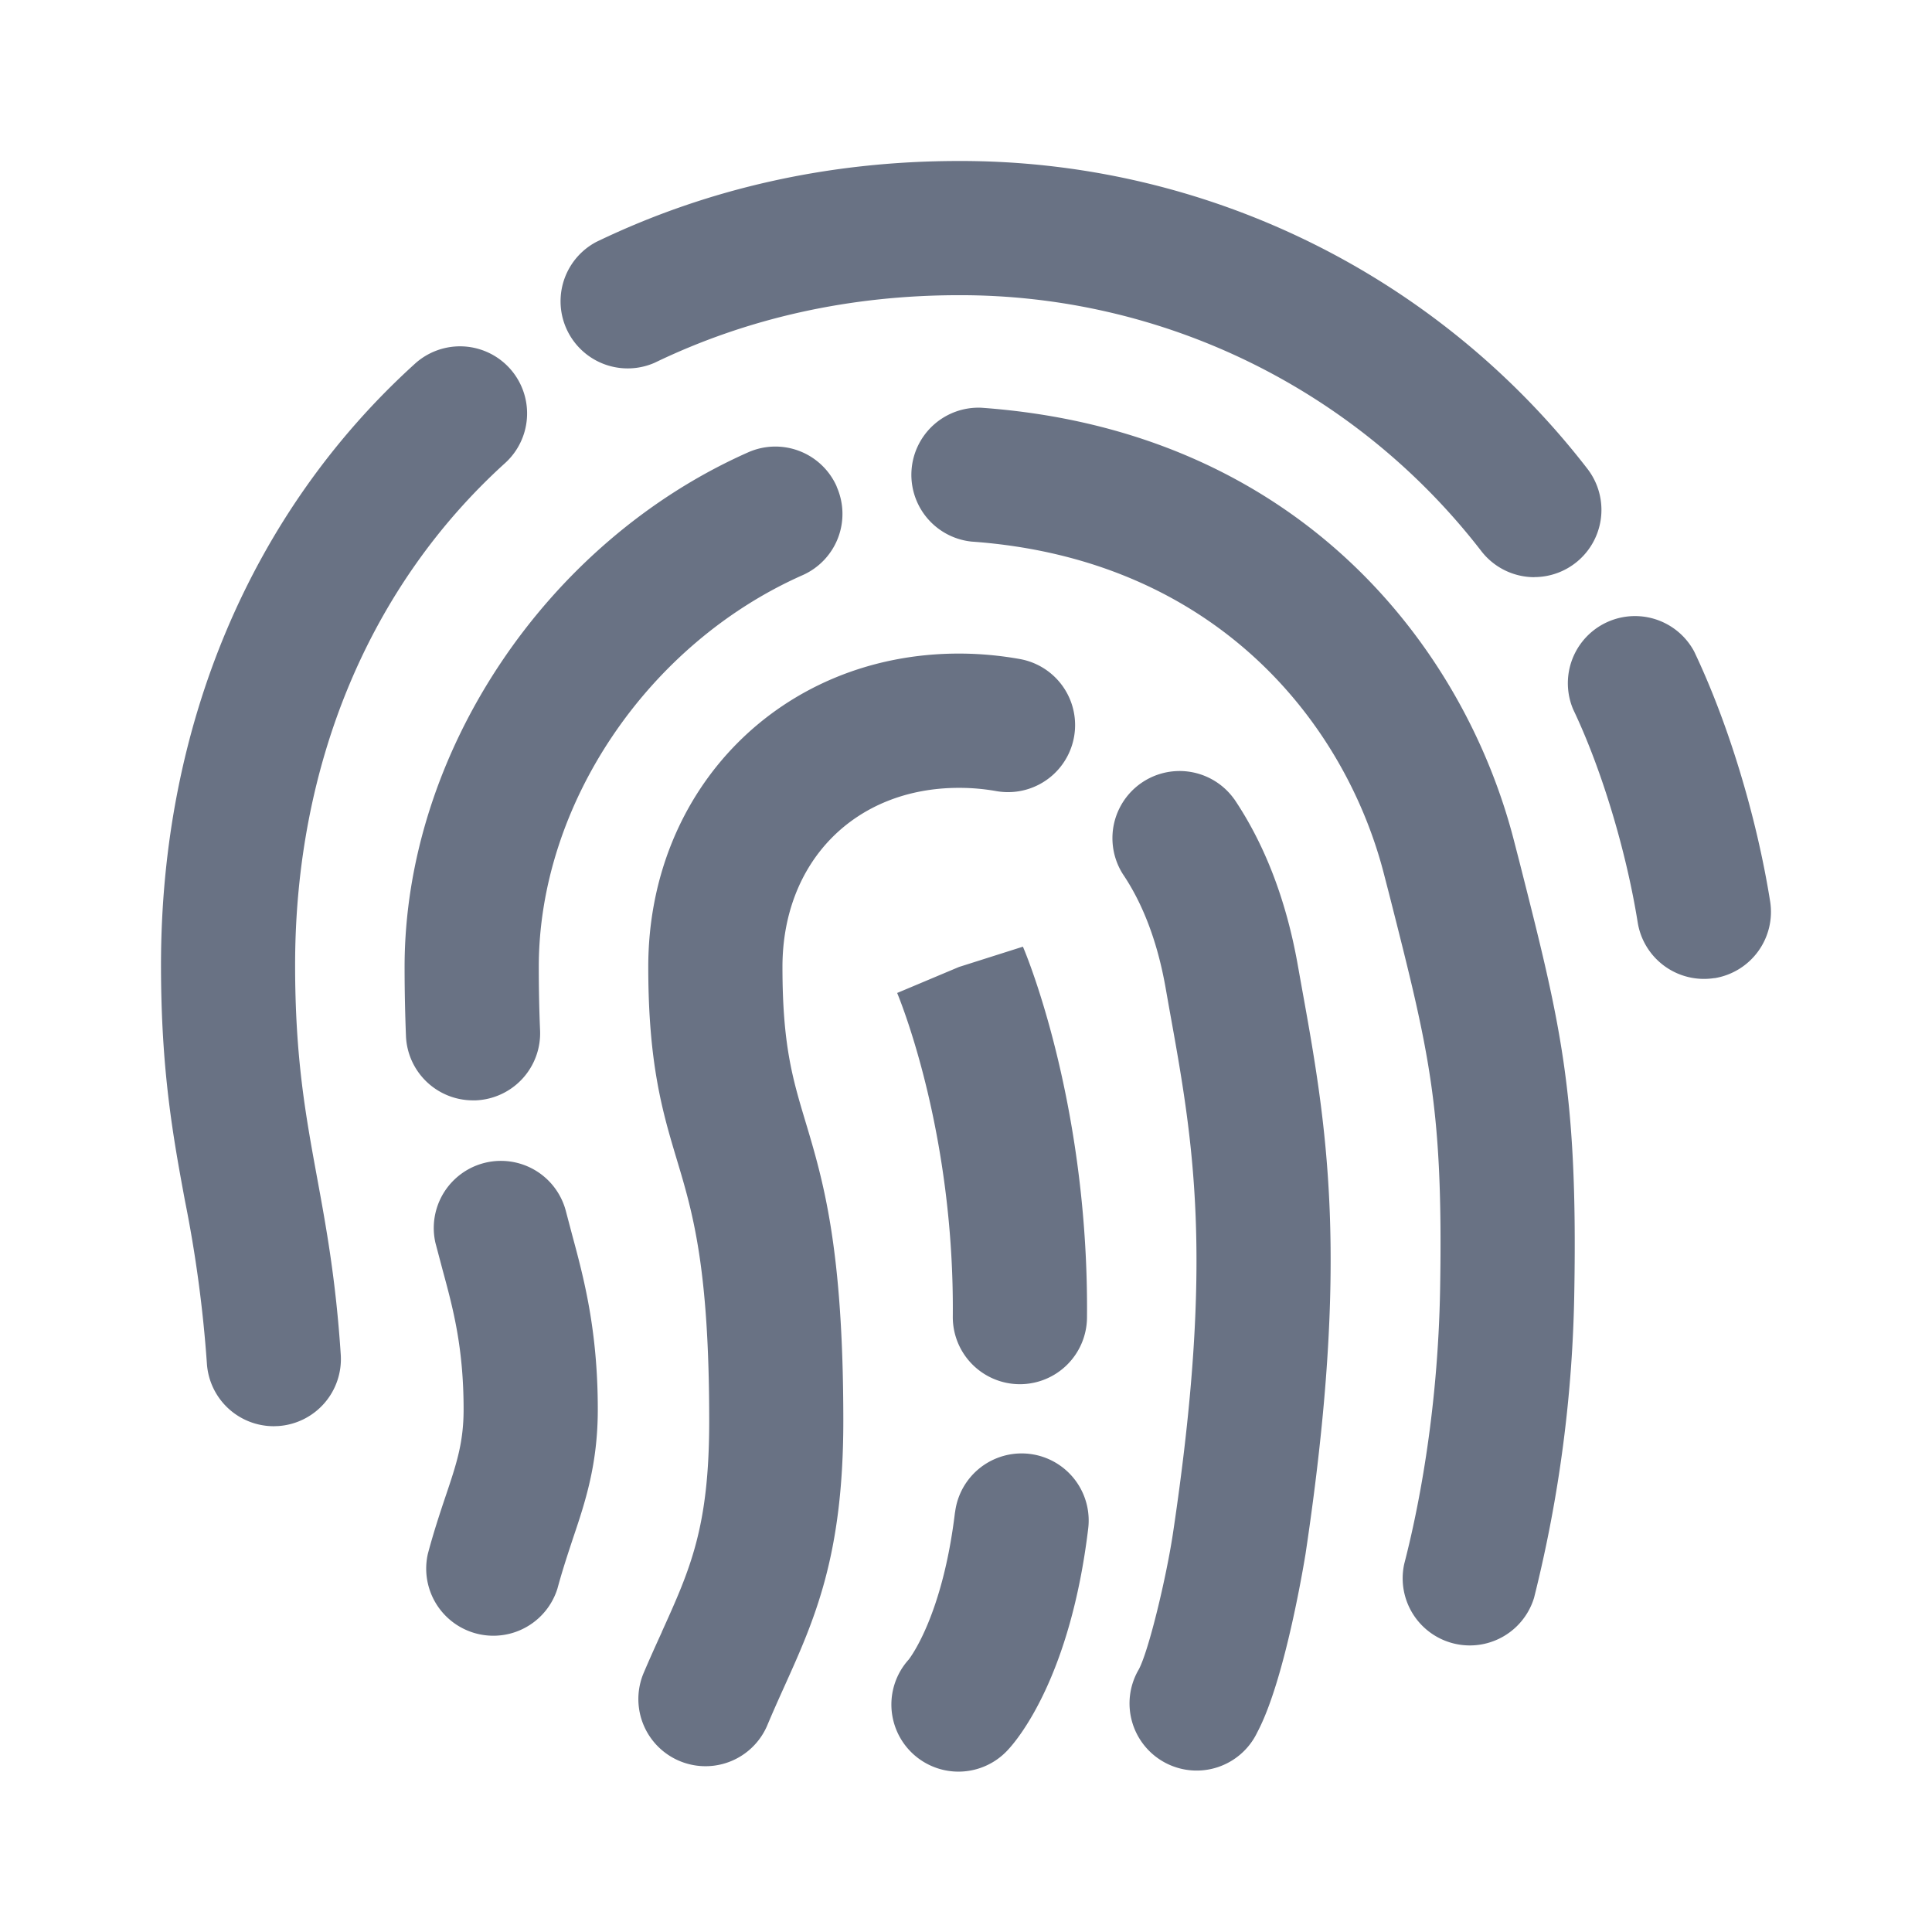 <svg xmlns="http://www.w3.org/2000/svg" fill="none" viewBox="0 0 24 24"><path fill="#697284" fill-rule="evenodd" d="M21.298 12.15a.834.834 0 0 1-.954-.692c-.144-.897-.451-1.912-.802-2.647a.834.834 0 0 1 1.503-.719c.421.883.775 2.043.944 3.104a.834.834 0 0 1-.69.955Zm-2.237-4.98a.834.834 0 0 1-.658-.322 8.177 8.177 0 0 0-6.49-3.181c-1.354 0-2.626.282-3.78.839a.834.834 0 0 1-.725-1.501C8.791 2.338 10.307 2 11.913 2a9.835 9.835 0 0 1 7.806 3.823.835.835 0 0 1-.658 1.346Zm-8.668-1.125a.832.832 0 0 1-.423 1.1C8.04 8 6.693 10.001 6.693 12.011c0 .291.006.553.016.79a.834.834 0 0 1-.8.868h-.034a.833.833 0 0 1-.832-.8c-.01-.257-.017-.542-.017-.857 0-2.65 1.755-5.279 4.268-6.393a.833.833 0 0 1 1.1.425Zm-6.727 5.943c0 1.159.132 1.87.27 2.625.116.63.236 1.283.297 2.216a.834.834 0 0 1-.777.886l-.055.002a.833.833 0 0 1-.831-.78 15.935 15.935 0 0 0-.273-2.024C2.15 14.12 2 13.3 2 11.988c0-2.973 1.12-5.626 3.155-7.47a.833.833 0 1 1 1.119 1.235c-1.682 1.524-2.608 3.738-2.608 6.235Zm1.87 6.597c.135-.4.223-.665.223-1.076 0-.771-.132-1.259-.26-1.73l-.09-.34a.834.834 0 0 1 1.619-.4l.08.303c.141.523.318 1.175.318 2.167 0 .683-.157 1.153-.31 1.606-.06.183-.127.382-.191.618a.834.834 0 0 1-1.61-.431c.073-.274.15-.505.221-.717Zm2.685 1.688c.355-.785.589-1.304.589-2.62 0-1.904-.204-2.587-.402-3.247-.175-.584-.355-1.185-.355-2.394 0-2.219 1.66-3.893 3.86-3.893.256 0 .511.024.757.068a.833.833 0 1 1-.296 1.64 2.638 2.638 0 0 0-.461-.04c-1.291 0-2.193.915-2.193 2.225 0 .964.125 1.385.284 1.915.222.74.472 1.577.472 3.726 0 1.675-.358 2.467-.736 3.305-.069.153-.14.311-.212.483a.834.834 0 0 1-1.536-.65c.078-.184.155-.354.23-.518Zm4.449-3.078h-.008a.834.834 0 0 1-.826-.84c.02-2.232-.619-3.843-.691-4.02l.768-.323.794-.252c.12.28.819 2.103.796 4.61a.834.834 0 0 1-.833.825Zm-.806 1.593a.833.833 0 1 1 1.654.2c-.22 1.83-.866 2.608-.993 2.745a.833.833 0 0 1-1.237-1.117c.027-.035.423-.56.575-1.828Zm3.469-8.86c.38.565.644 1.254.786 2.047l.047.263c.313 1.729.607 3.361.052 7.064-.003.015-.246 1.554-.6 2.218a.834.834 0 1 1-1.471-.783c.124-.234.34-1.136.423-1.683.514-3.43.256-4.862-.044-6.52l-.047-.266c-.1-.564-.279-1.037-.53-1.409a.834.834 0 0 1 1.384-.93Zm-3.262-3.2a.834.834 0 0 1 .119-1.663c3.943.282 6.006 2.973 6.622 5.397l.06.232c.512 2.018.726 2.854.685 5.323a16.68 16.68 0 0 1-.5 3.83.834.834 0 0 1-1.613-.42c.155-.598.42-1.839.446-3.437.037-2.247-.133-2.912-.634-4.885l-.06-.232c-.472-1.861-2.066-3.927-5.125-4.145Z" clip-rule="evenodd"/></svg>